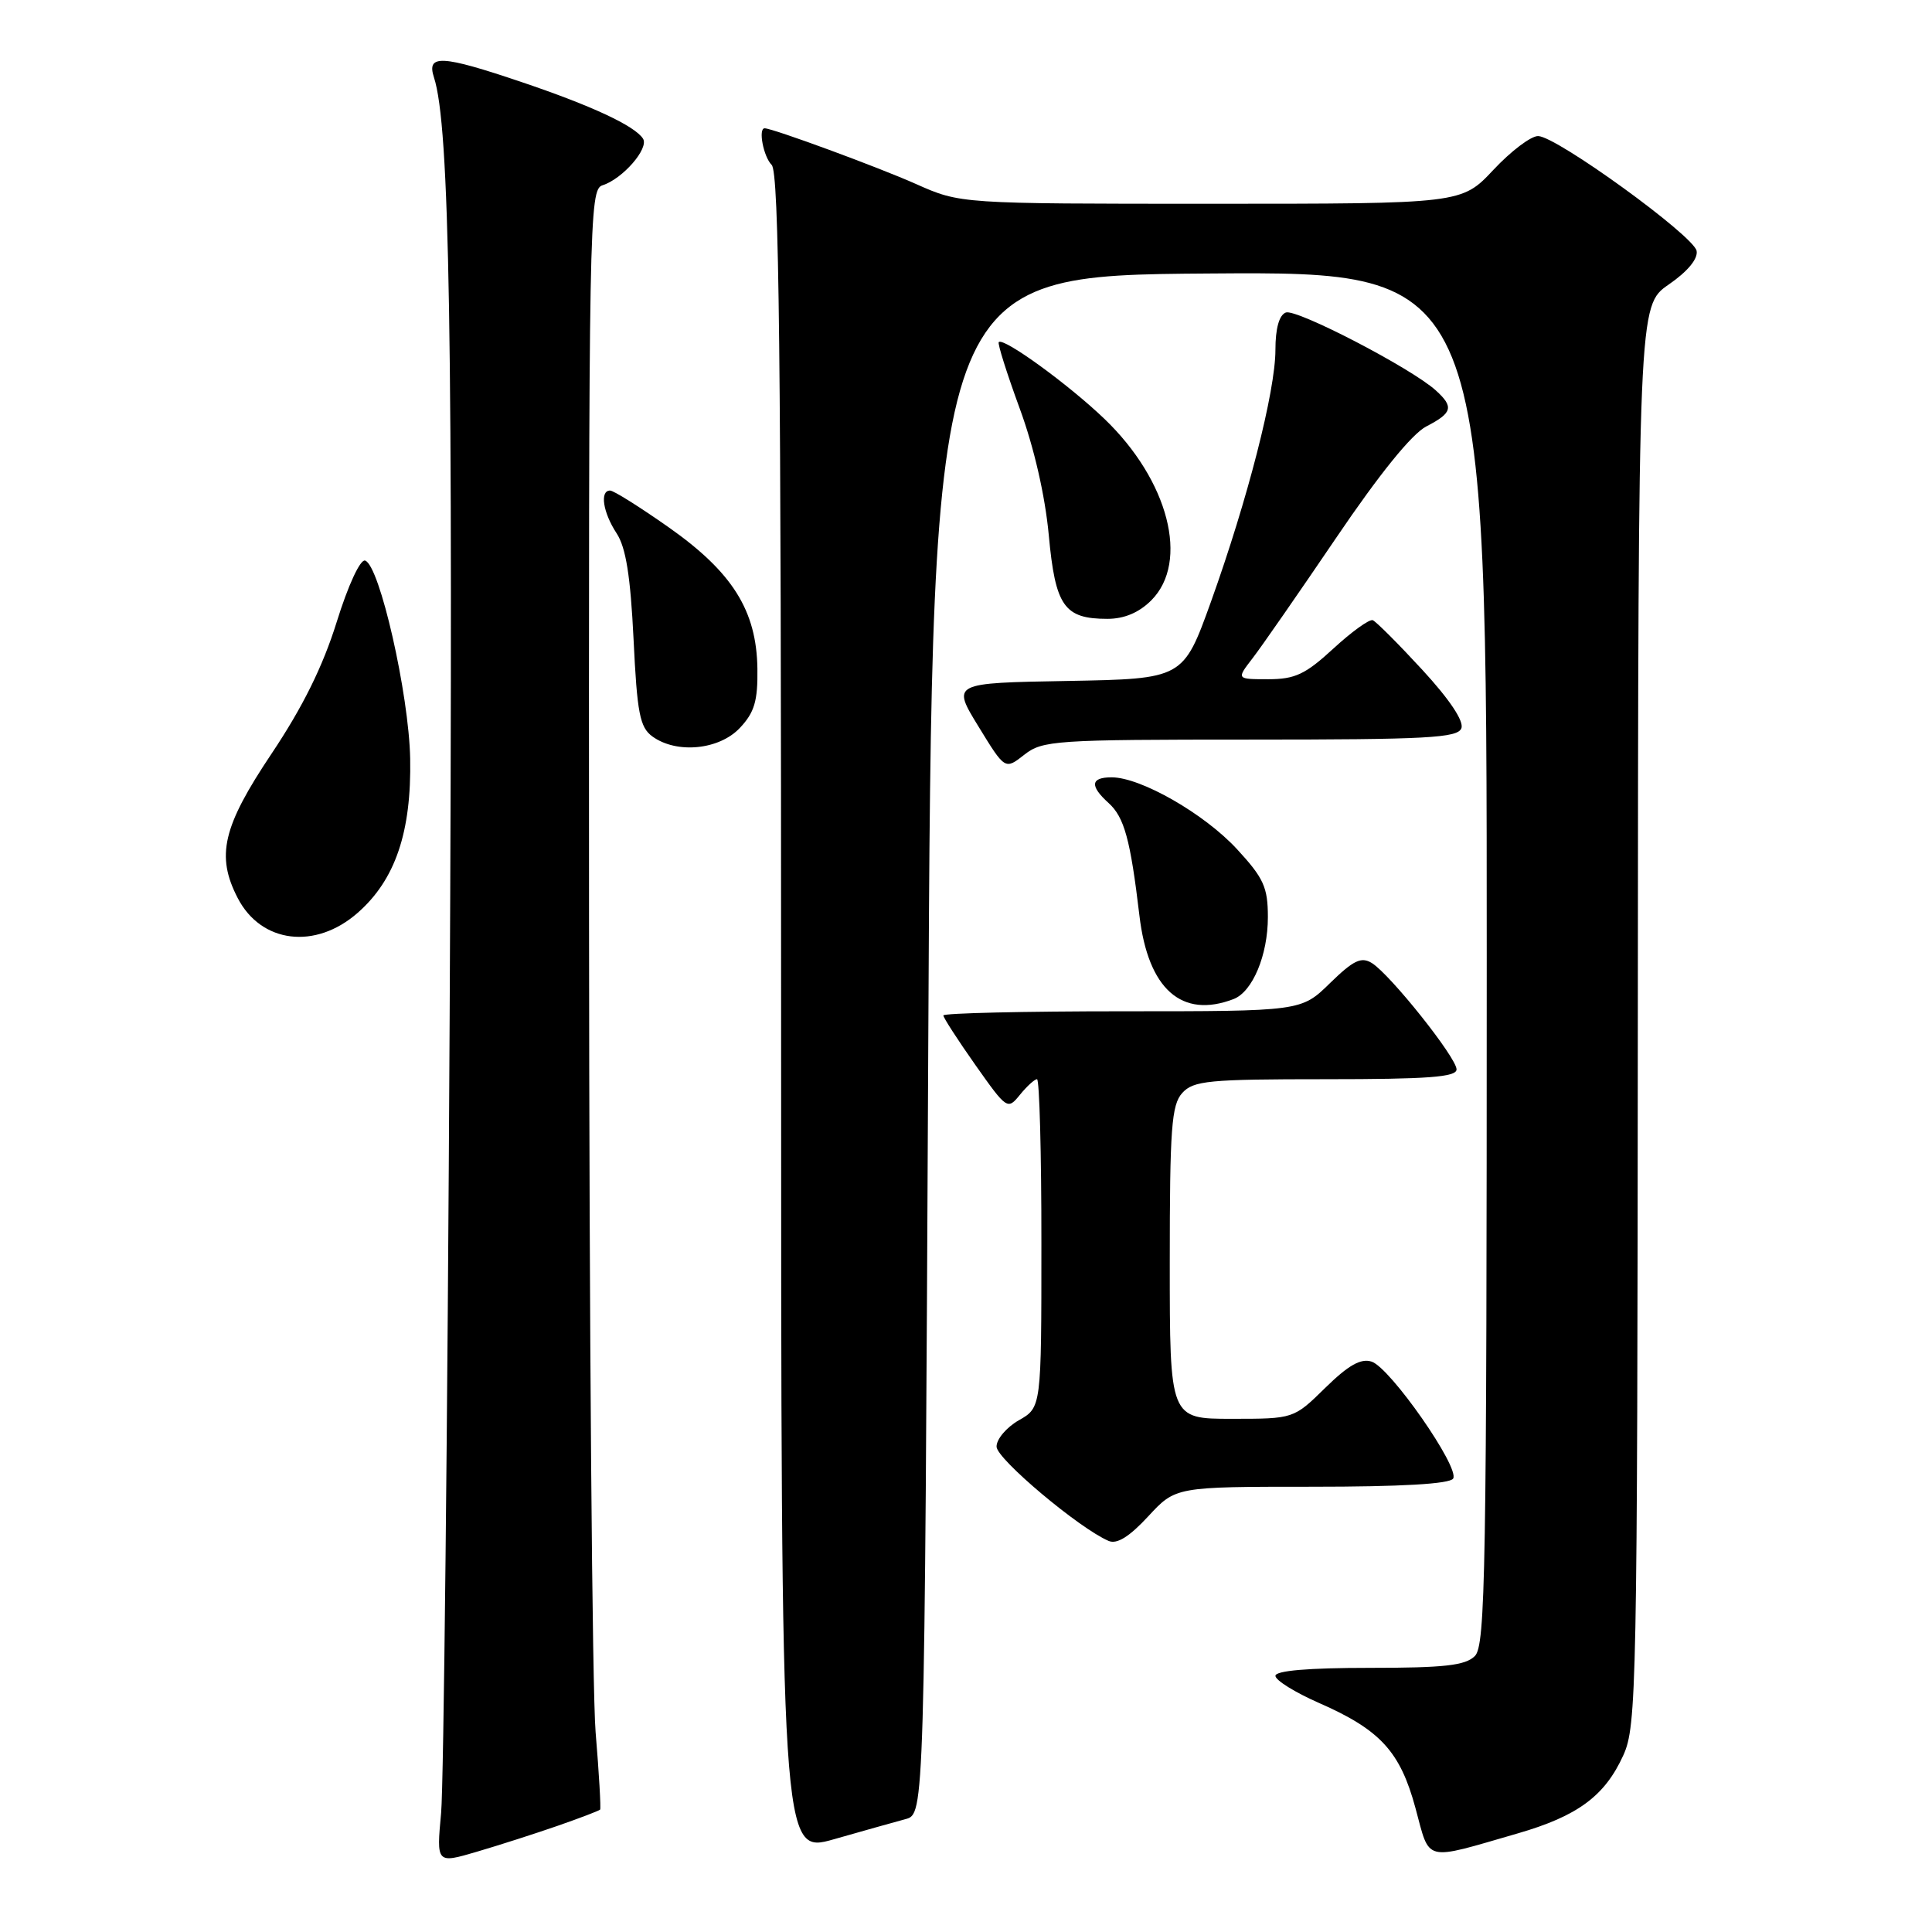 <?xml version="1.0" encoding="UTF-8" standalone="no"?>
<!DOCTYPE svg PUBLIC "-//W3C//DTD SVG 1.1//EN" "http://www.w3.org/Graphics/SVG/1.1/DTD/svg11.dtd" >
<svg xmlns="http://www.w3.org/2000/svg" xmlns:xlink="http://www.w3.org/1999/xlink" version="1.1" viewBox="0 0 256 256">
 <g >
 <path fill="currentColor"
d=" M 73.89 241.93 C 76.85 240.90 79.39 239.93 79.52 239.78 C 79.64 239.62 79.38 235.00 78.92 229.50 C 78.47 224.00 78.08 175.77 78.05 122.32 C 78.00 28.77 78.07 25.11 79.84 24.55 C 82.51 23.70 86.03 19.65 85.20 18.37 C 84.11 16.67 78.38 14.00 69.10 10.87 C 58.51 7.29 56.50 7.18 57.50 10.25 C 59.59 16.67 60.05 44.22 59.58 135.00 C 59.30 189.18 58.79 236.52 58.45 240.22 C 57.83 246.94 57.83 246.94 63.17 245.37 C 66.10 244.51 70.93 242.96 73.89 241.93 Z  M 120.00 241.04 C 122.50 240.36 122.50 240.36 123.00 138.43 C 123.50 36.50 123.50 36.50 160.25 36.24 C 197.00 35.98 197.00 35.98 197.00 126.92 C 197.00 208.26 196.83 218.02 195.43 219.43 C 194.17 220.69 191.39 221.00 181.43 221.00 C 173.38 221.00 169.00 221.37 169.00 222.06 C 169.00 222.64 171.59 224.25 174.75 225.64 C 182.90 229.21 185.53 232.08 187.56 239.59 C 189.52 246.83 188.51 246.58 201.09 242.94 C 209.05 240.64 212.65 237.98 215.10 232.58 C 216.86 228.70 216.96 223.80 217.02 134.50 C 217.08 40.50 217.08 40.50 221.10 37.71 C 223.63 35.97 225.01 34.29 224.81 33.24 C 224.42 31.23 206.25 18.06 203.81 18.03 C 202.87 18.01 200.21 20.02 197.89 22.50 C 193.67 27.00 193.67 27.00 160.46 27.00 C 127.25 27.00 127.25 27.00 121.37 24.38 C 116.42 22.17 102.38 17.00 101.32 17.00 C 100.44 17.00 101.16 20.76 102.25 21.85 C 103.24 22.84 103.50 46.70 103.50 134.40 C 103.50 245.70 103.50 245.70 110.50 243.71 C 114.35 242.61 118.62 241.41 120.00 241.04 Z  M 173.83 197.00 C 185.67 197.00 192.11 196.63 192.55 195.92 C 193.45 194.46 184.20 181.20 181.74 180.42 C 180.31 179.96 178.66 180.90 175.60 183.90 C 171.42 188.00 171.42 188.00 163.21 188.00 C 155.00 188.00 155.00 188.00 155.00 167.33 C 155.00 149.50 155.23 146.41 156.65 144.83 C 158.14 143.19 160.12 143.00 175.65 143.00 C 189.22 143.00 193.00 142.72 193.00 141.70 C 193.00 140.14 184.22 129.13 181.78 127.61 C 180.37 126.74 179.34 127.24 176.23 130.27 C 172.42 134.00 172.42 134.00 148.71 134.00 C 135.67 134.00 125.00 134.25 125.00 134.55 C 125.00 134.85 126.91 137.80 129.24 141.11 C 133.41 147.02 133.51 147.09 135.15 145.06 C 136.07 143.93 137.09 143.00 137.41 143.00 C 137.73 143.00 138.00 152.79 137.99 164.75 C 137.99 186.50 137.99 186.50 134.99 188.20 C 133.35 189.14 132.02 190.72 132.05 191.70 C 132.09 193.34 143.02 202.53 146.90 204.18 C 148.00 204.65 149.63 203.64 152.14 200.93 C 155.77 197.00 155.77 197.00 173.83 197.00 Z  M 163.46 132.38 C 165.97 131.41 168.00 126.56 168.00 121.53 C 168.00 117.57 167.45 116.36 163.92 112.53 C 159.60 107.84 151.16 103.00 147.30 103.00 C 144.51 103.00 144.37 104.12 146.89 106.40 C 148.98 108.29 149.78 111.23 150.98 121.32 C 152.13 131.07 156.58 135.02 163.46 132.38 Z  M 47.40 120.95 C 52.38 116.58 54.53 110.25 54.35 100.50 C 54.18 91.95 50.30 74.89 48.38 74.28 C 47.74 74.07 46.13 77.54 44.61 82.43 C 42.77 88.32 40.12 93.68 35.98 99.87 C 29.50 109.55 28.60 113.40 31.50 119.00 C 34.60 124.99 41.79 125.88 47.40 120.95 Z  M 165.67 98.00 C 189.10 98.00 193.15 97.78 193.64 96.50 C 194.00 95.56 192.08 92.68 188.46 88.75 C 185.29 85.31 182.34 82.36 181.90 82.18 C 181.46 82.01 179.11 83.70 176.69 85.93 C 172.98 89.35 171.60 90.00 168.05 90.00 C 163.83 90.00 163.83 90.00 165.95 87.25 C 167.12 85.74 172.11 78.55 177.04 71.28 C 182.79 62.79 187.08 57.49 189.00 56.50 C 192.46 54.71 192.67 53.92 190.25 51.73 C 187.00 48.78 171.77 40.88 170.38 41.41 C 169.49 41.75 169.00 43.53 169.00 46.36 C 169.00 51.83 165.32 66.18 160.46 79.73 C 156.78 89.95 156.78 89.95 141.45 90.23 C 126.12 90.50 126.12 90.50 129.65 96.26 C 133.17 102.01 133.17 102.01 135.72 100.01 C 138.13 98.11 139.76 98.00 165.67 98.00 Z  M 98.04 96.45 C 99.97 94.40 100.42 92.89 100.36 88.59 C 100.25 80.90 97.05 75.81 88.59 69.86 C 84.79 67.19 81.31 65.00 80.84 65.00 C 79.45 65.00 79.89 67.90 81.70 70.66 C 82.94 72.55 83.54 76.34 83.95 84.71 C 84.42 94.51 84.78 96.37 86.44 97.58 C 89.65 99.92 95.30 99.37 98.04 96.45 Z  M 152.55 79.55 C 157.64 74.45 154.85 63.65 146.32 55.48 C 141.58 50.94 132.98 44.69 132.34 45.33 C 132.16 45.51 133.40 49.44 135.10 54.08 C 137.03 59.32 138.48 65.68 138.97 70.92 C 139.84 80.34 141.01 82.00 146.74 82.00 C 148.96 82.00 150.92 81.18 152.55 79.55 Z "/>
</g>
</svg>